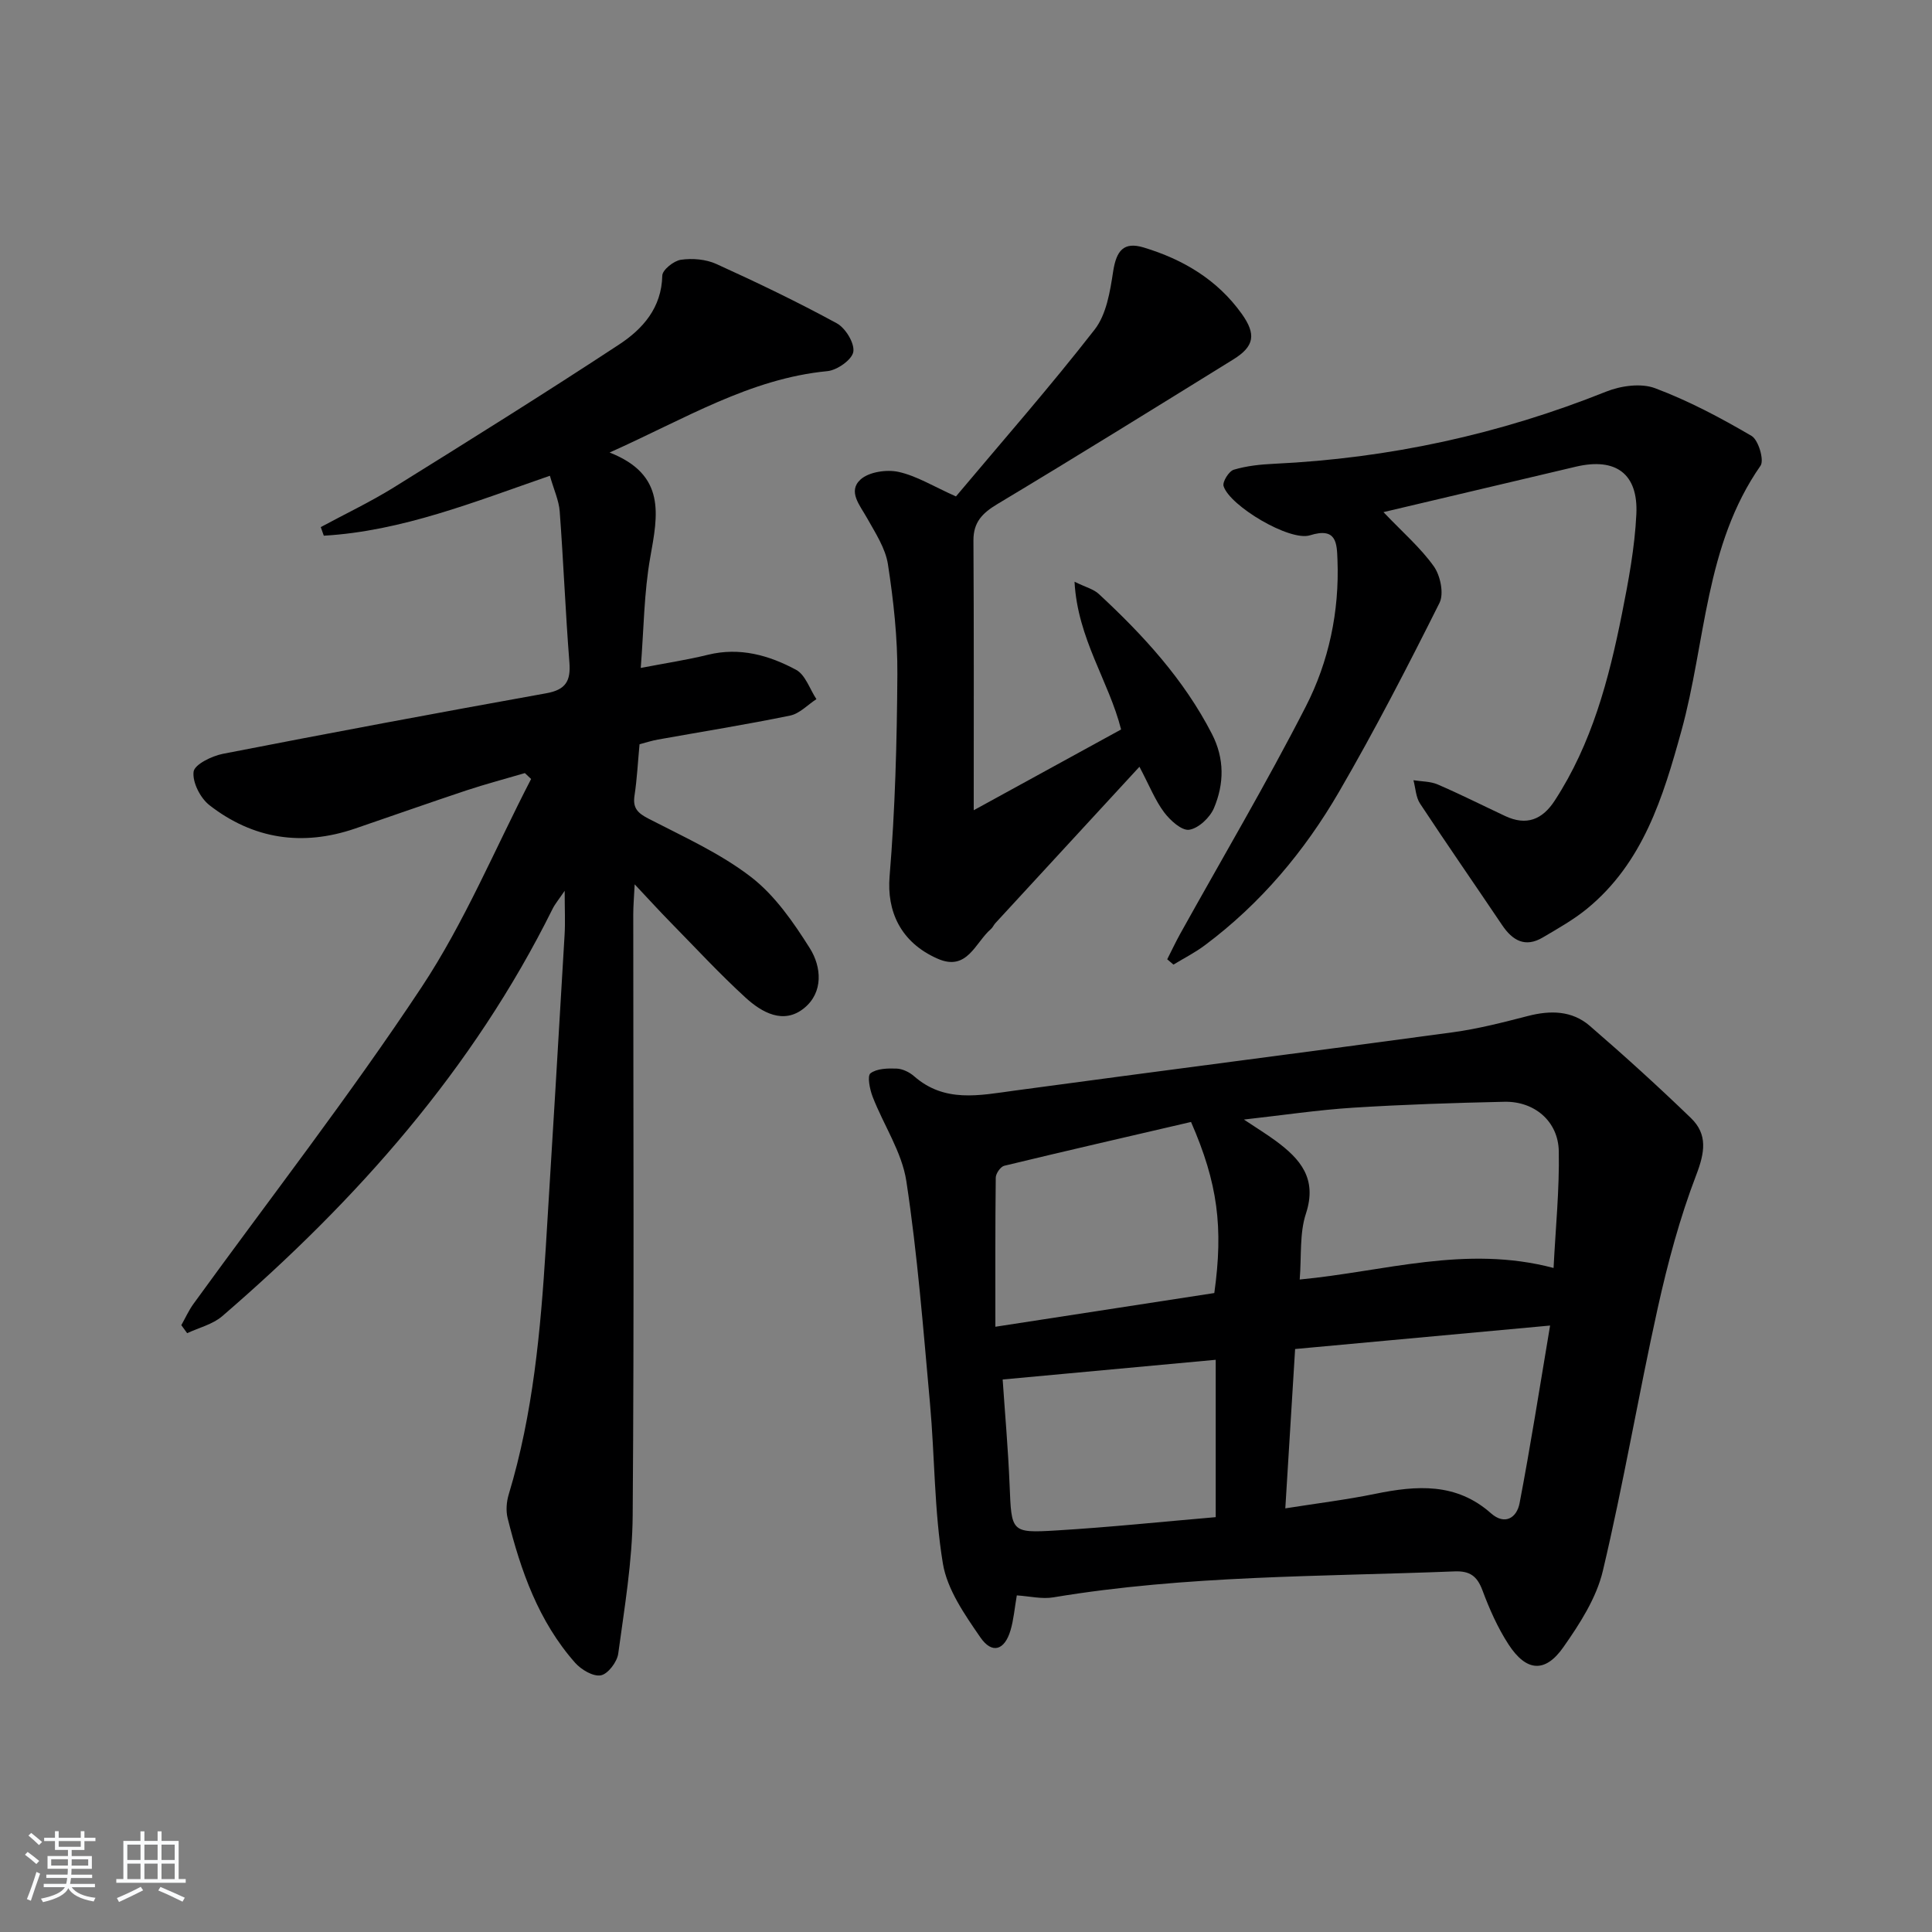 <svg enable-background="new 0 0 400 400" viewBox="0 0 400 400" xmlns="http://www.w3.org/2000/svg"><rect x="0" y="0" width="400" height="400" fill="#808080" stroke="none"/><path d="m5.17 384 .55-.58c.85.61 1.65 1.24 2.4 1.87l-.59.64c-.83-.73-1.62-1.38-2.36-1.93m1.22 9.53-.82-.34c.71-1.76 1.37-3.64 1.98-5.63.24.13.5.25.76.36-.6 1.67-1.24 3.54-1.92 5.61m-.5-13.5.57-.54c.56.44 1.31 1.06 2.26 1.87l-.65.64c-.67-.66-1.4-1.32-2.18-1.97m3.25.46h2.24v-1.36h.77v1.36h4.57v-1.36h.76v1.36h2.28v.69h-2.28v1.84h-2.64v1.26h4.18v2.64h-4.21c0 .45-.02.86-.05 1.21h4.32v.69h-4.38c-.04.34-.1.75-.19 1.22h5.15v.69h-4.82c.87 1.19 2.51 1.92 4.93 2.19-.17.31-.3.57-.37.76-2.77-.49-4.52-1.41-5.26-2.76-.56 1.26-2.3 2.23-5.24 2.9-.12-.24-.26-.48-.43-.72 2.73-.55 4.38-1.34 4.96-2.38h-4.38v-.69h4.65c.1-.38.17-.79.21-1.22h-4.32v-.69h4.4c.03-.34.05-.75.05-1.21h-4.2v-2.64h4.23v-1.26h-2.69v-1.84h-2.24zm1.46 4.46v1.29h3.45c.01-.4.02-.57.01-.53v-.32-.45h-3.46zm1.55-2.59h4.57v-1.19h-4.57zm6.11 2.59h-3.42v.77c-.01.19-.01.37-.02.53h3.44z" fill="#fafbfc"/><path d="m32.63 379.16h.82v1.98h3.54v7.89h1.46v.78h-14.37v-.78h1.46v-7.89h3.54v-1.98h.82v1.98h2.73zm-3.49 11.48.5.73c-1.61.82-3.28 1.63-5 2.42-.13-.27-.28-.55-.44-.82 1.75-.73 3.4-1.5 4.94-2.33m-2.78-5.55h2.73v-3.18h-2.73zm0 3.95h2.73v-3.2h-2.73zm3.54-3.95h2.73v-3.18h-2.73zm0 3.95h2.73v-3.2h-2.73zm7.89 4.68c-1.84-.92-3.51-1.7-5.02-2.32l.45-.73c1.89.8 3.57 1.55 5.04 2.23zm-1.62-11.81h-2.73v3.18h2.73zm-2.73 7.13h2.73v-3.2h-2.73z" fill="#fafbfc"/><g fill="#000001"><path d="m210.52 330.31c-.47 2.7-.65 5.03-1.3 7.22-1.22 4.15-3.82 4.99-6.24 1.48-3.24-4.71-6.88-9.91-7.77-15.32-1.8-10.91-1.67-22.12-2.67-33.17-1.39-15.35-2.58-30.75-4.89-45.97-.92-6.04-4.71-11.61-6.98-17.48-.59-1.53-1.15-4.31-.45-4.85 1.31-1 3.57-1.05 5.42-.98 1.23.05 2.65.74 3.6 1.57 6.32 5.56 13.51 3.98 20.8 2.99 30.25-4.1 60.53-7.97 90.77-12.08 5.23-.71 10.4-2.05 15.53-3.37 4.63-1.2 9.11-1.14 12.78 2.02 7.16 6.18 14.17 12.54 20.97 19.11 3.5 3.38 2.88 7.13 1.1 11.78-3.41 8.89-5.9 18.21-7.97 27.53-4.01 18.1-7.09 36.42-11.37 54.45-1.33 5.62-4.78 10.96-8.17 15.79-3.79 5.41-7.69 5.07-11.36-.58-2.24-3.45-3.95-7.31-5.39-11.18-1.1-2.95-2.6-4.06-5.79-3.93-27.72 1.1-55.52.79-83.03 5.37-2.37.41-4.91-.23-7.59-.4zm111.13-67.79c.42-8.33 1.23-16.27 1.08-24.19-.12-6.19-5.05-10.35-11.26-10.22-10.46.23-20.93.57-31.37 1.23-7.22.46-14.41 1.54-22.56 2.45 2.78 1.85 4.73 3.05 6.57 4.4 5.08 3.74 8.66 7.8 6.27 15.07-1.35 4.09-.9 8.77-1.29 13.65 17.53-1.65 34.36-7.21 52.56-2.39zm-53.51 16.78c-.69 11.18-1.34 21.7-2.03 32.99 6.64-1.05 12.69-1.79 18.63-3.01 8.56-1.75 16.75-2.35 23.94 4.02 2.9 2.57 5.36.92 5.93-2.07 2.26-11.79 4.11-23.66 6.32-36.79-18.48 1.71-35.55 3.27-52.79 4.86zm-21.55-47.01c-12.98 3.02-25.85 5.97-38.67 9.07-.77.19-1.75 1.6-1.76 2.46-.12 10.08-.08 20.17-.08 30.87 15.84-2.44 30.65-4.72 45.33-6.98 1.9-13.6.71-22.77-4.82-35.42zm5.11 49.24c-14.82 1.37-29.35 2.72-44.11 4.08.45 6.71 1.13 14.3 1.44 21.91.39 9.64.27 9.91 9.58 9.35 11.05-.66 22.07-1.82 33.09-2.76 0-11.36 0-21.96 0-32.58z"/><path d="m126.21 93.69c11.77 4.62 9.98 12.93 8.42 21.7-1.3 7.29-1.33 14.8-1.97 22.9 5.24-1.01 9.63-1.67 13.93-2.73 6.57-1.61 12.62.1 18.22 3.11 1.94 1.04 2.84 4 4.22 6.08-1.81 1.17-3.48 3-5.44 3.4-9.08 1.87-18.25 3.33-27.39 4.97-1.28.23-2.54.64-3.79.97-.35 3.7-.52 7.19-1.04 10.62-.41 2.64.7 3.65 2.96 4.82 7.23 3.73 14.8 7.14 21.17 12.05 4.94 3.81 8.78 9.37 12.17 14.75 2.43 3.86 2.83 9.13-1.18 12.39-4.25 3.46-8.75.92-12.14-2.18-5.39-4.93-10.37-10.32-15.5-15.55-2.2-2.24-4.31-4.56-7.45-7.9-.14 2.83-.29 4.5-.29 6.17 0 41.49.19 82.97-.12 124.46-.07 9.56-1.7 19.13-2.99 28.64-.23 1.72-2.12 4.22-3.6 4.5-1.58.3-4.06-1.17-5.32-2.59-7.58-8.57-11.27-19.07-13.98-29.95-.38-1.54-.24-3.39.23-4.93 5.04-16.67 6.59-33.86 7.67-51.11 1.34-21.56 2.62-43.13 3.89-64.69.16-2.65.02-5.32.02-9.16-1.23 1.82-2 2.72-2.51 3.75-16.48 33.22-40.55 60.33-68.4 84.33-1.97 1.69-4.81 2.37-7.25 3.51-.4-.55-.8-1.11-1.21-1.66.83-1.47 1.53-3.04 2.51-4.4 15.81-21.81 32.37-43.13 47.23-65.57 8.92-13.47 15.21-28.68 22.68-43.11-.43-.41-.86-.81-1.29-1.22-4.03 1.19-8.1 2.26-12.09 3.58-7.73 2.57-15.4 5.29-23.11 7.92-10.88 3.71-21.06 2.18-30.1-4.85-1.89-1.47-3.56-4.74-3.29-6.93.18-1.5 3.77-3.26 6.07-3.71 22.29-4.35 44.62-8.52 66.97-12.54 3.99-.72 5.07-2.52 4.77-6.36-.82-10.43-1.23-20.88-2.01-31.31-.17-2.25-1.2-4.43-2.03-7.36-15.55 5.37-30.61 11.47-46.81 12.41-.21-.59-.42-1.19-.63-1.78 5.04-2.72 10.24-5.19 15.1-8.2 15.65-9.73 31.28-19.49 46.68-29.61 4.88-3.21 8.79-7.58 8.93-14.26.02-1.18 2.38-3.07 3.86-3.28 2.37-.34 5.16-.11 7.32.87 8.44 3.83 16.8 7.85 24.94 12.28 1.81.98 3.72 4.12 3.43 5.91-.27 1.64-3.36 3.81-5.37 4-16.05 1.55-29.46 9.87-45.09 16.85z"/><path d="m286.43 106.03c3.98 4.18 7.68 7.37 10.43 11.23 1.36 1.91 2.13 5.66 1.17 7.57-6.61 13.21-13.39 26.36-20.81 39.13-7.15 12.31-16.25 23.15-27.76 31.74-2.03 1.52-4.33 2.69-6.51 4.01-.43-.37-.86-.73-1.29-1.1.89-1.75 1.72-3.52 2.67-5.24 8.71-15.67 17.84-31.12 26.01-47.07 4.79-9.34 6.98-19.71 6.57-30.38-.13-3.44-.16-6.83-5.7-5.09-4.17 1.31-16.59-6.08-17.88-10.18-.28-.88 1.1-3.1 2.11-3.4 2.67-.8 5.54-1.1 8.35-1.23 23.76-1.12 46.64-6.09 68.75-14.94 3.05-1.22 7.23-1.8 10.14-.7 6.93 2.6 13.56 6.12 19.96 9.87 1.42.83 2.66 5.02 1.86 6.17-11.55 16.55-11.31 36.52-16.39 54.92-3.79 13.72-7.92 27.28-19.53 36.8-2.8 2.29-6.03 4.1-9.16 5.95-3.63 2.15-6.25.66-8.41-2.54-5.65-8.4-11.43-16.72-17-25.17-.88-1.33-.93-3.21-1.37-4.84 1.68.27 3.5.22 5.01.87 4.73 2.04 9.33 4.36 14 6.55 4.36 2.04 7.66.77 10.23-3.19 7.69-11.79 11.21-25.09 13.92-38.65 1.36-6.82 2.66-13.75 2.99-20.67.4-8.4-4.28-11.75-12.47-9.84-13.22 3.11-26.42 6.24-39.89 9.42z"/><path d="m201.6 167.75c10.93-5.99 20.6-11.29 30.51-16.72-2.52-9.98-9.01-18.78-9.64-30.59 2.31 1.14 3.95 1.53 5.02 2.53 9.19 8.52 17.61 17.67 23.42 28.97 2.65 5.15 2.54 10.34.43 15.36-.83 1.96-3.18 4.19-5.12 4.49-1.55.24-3.95-1.94-5.21-3.62-1.84-2.46-3-5.43-5.1-9.42-10.31 11.19-20.08 21.78-29.84 32.39-.34.37-.53.88-.9 1.2-3.27 2.8-4.9 8.85-11.04 6.15-7.77-3.41-10.54-9.93-9.95-17.04 1.15-13.89 1.52-27.86 1.61-41.8.05-7.6-.79-15.27-1.95-22.8-.51-3.34-2.61-6.52-4.32-9.58-1.46-2.63-4.05-5.52-1.37-7.98 1.73-1.59 5.42-2.13 7.88-1.59 3.77.83 7.24 3.01 11.89 5.08 9.47-11.28 19.44-22.64 28.71-34.54 2.44-3.13 3.2-7.87 3.83-12 .67-4.37 2.19-6.25 6.33-5 8.14 2.46 15.23 6.65 20.29 13.72 3.05 4.27 2.63 6.76-1.76 9.47-16.23 10.04-32.45 20.11-48.82 29.93-3.12 1.87-4.98 3.76-4.96 7.55.11 18.22.06 36.46.06 55.84z"/></g></svg>